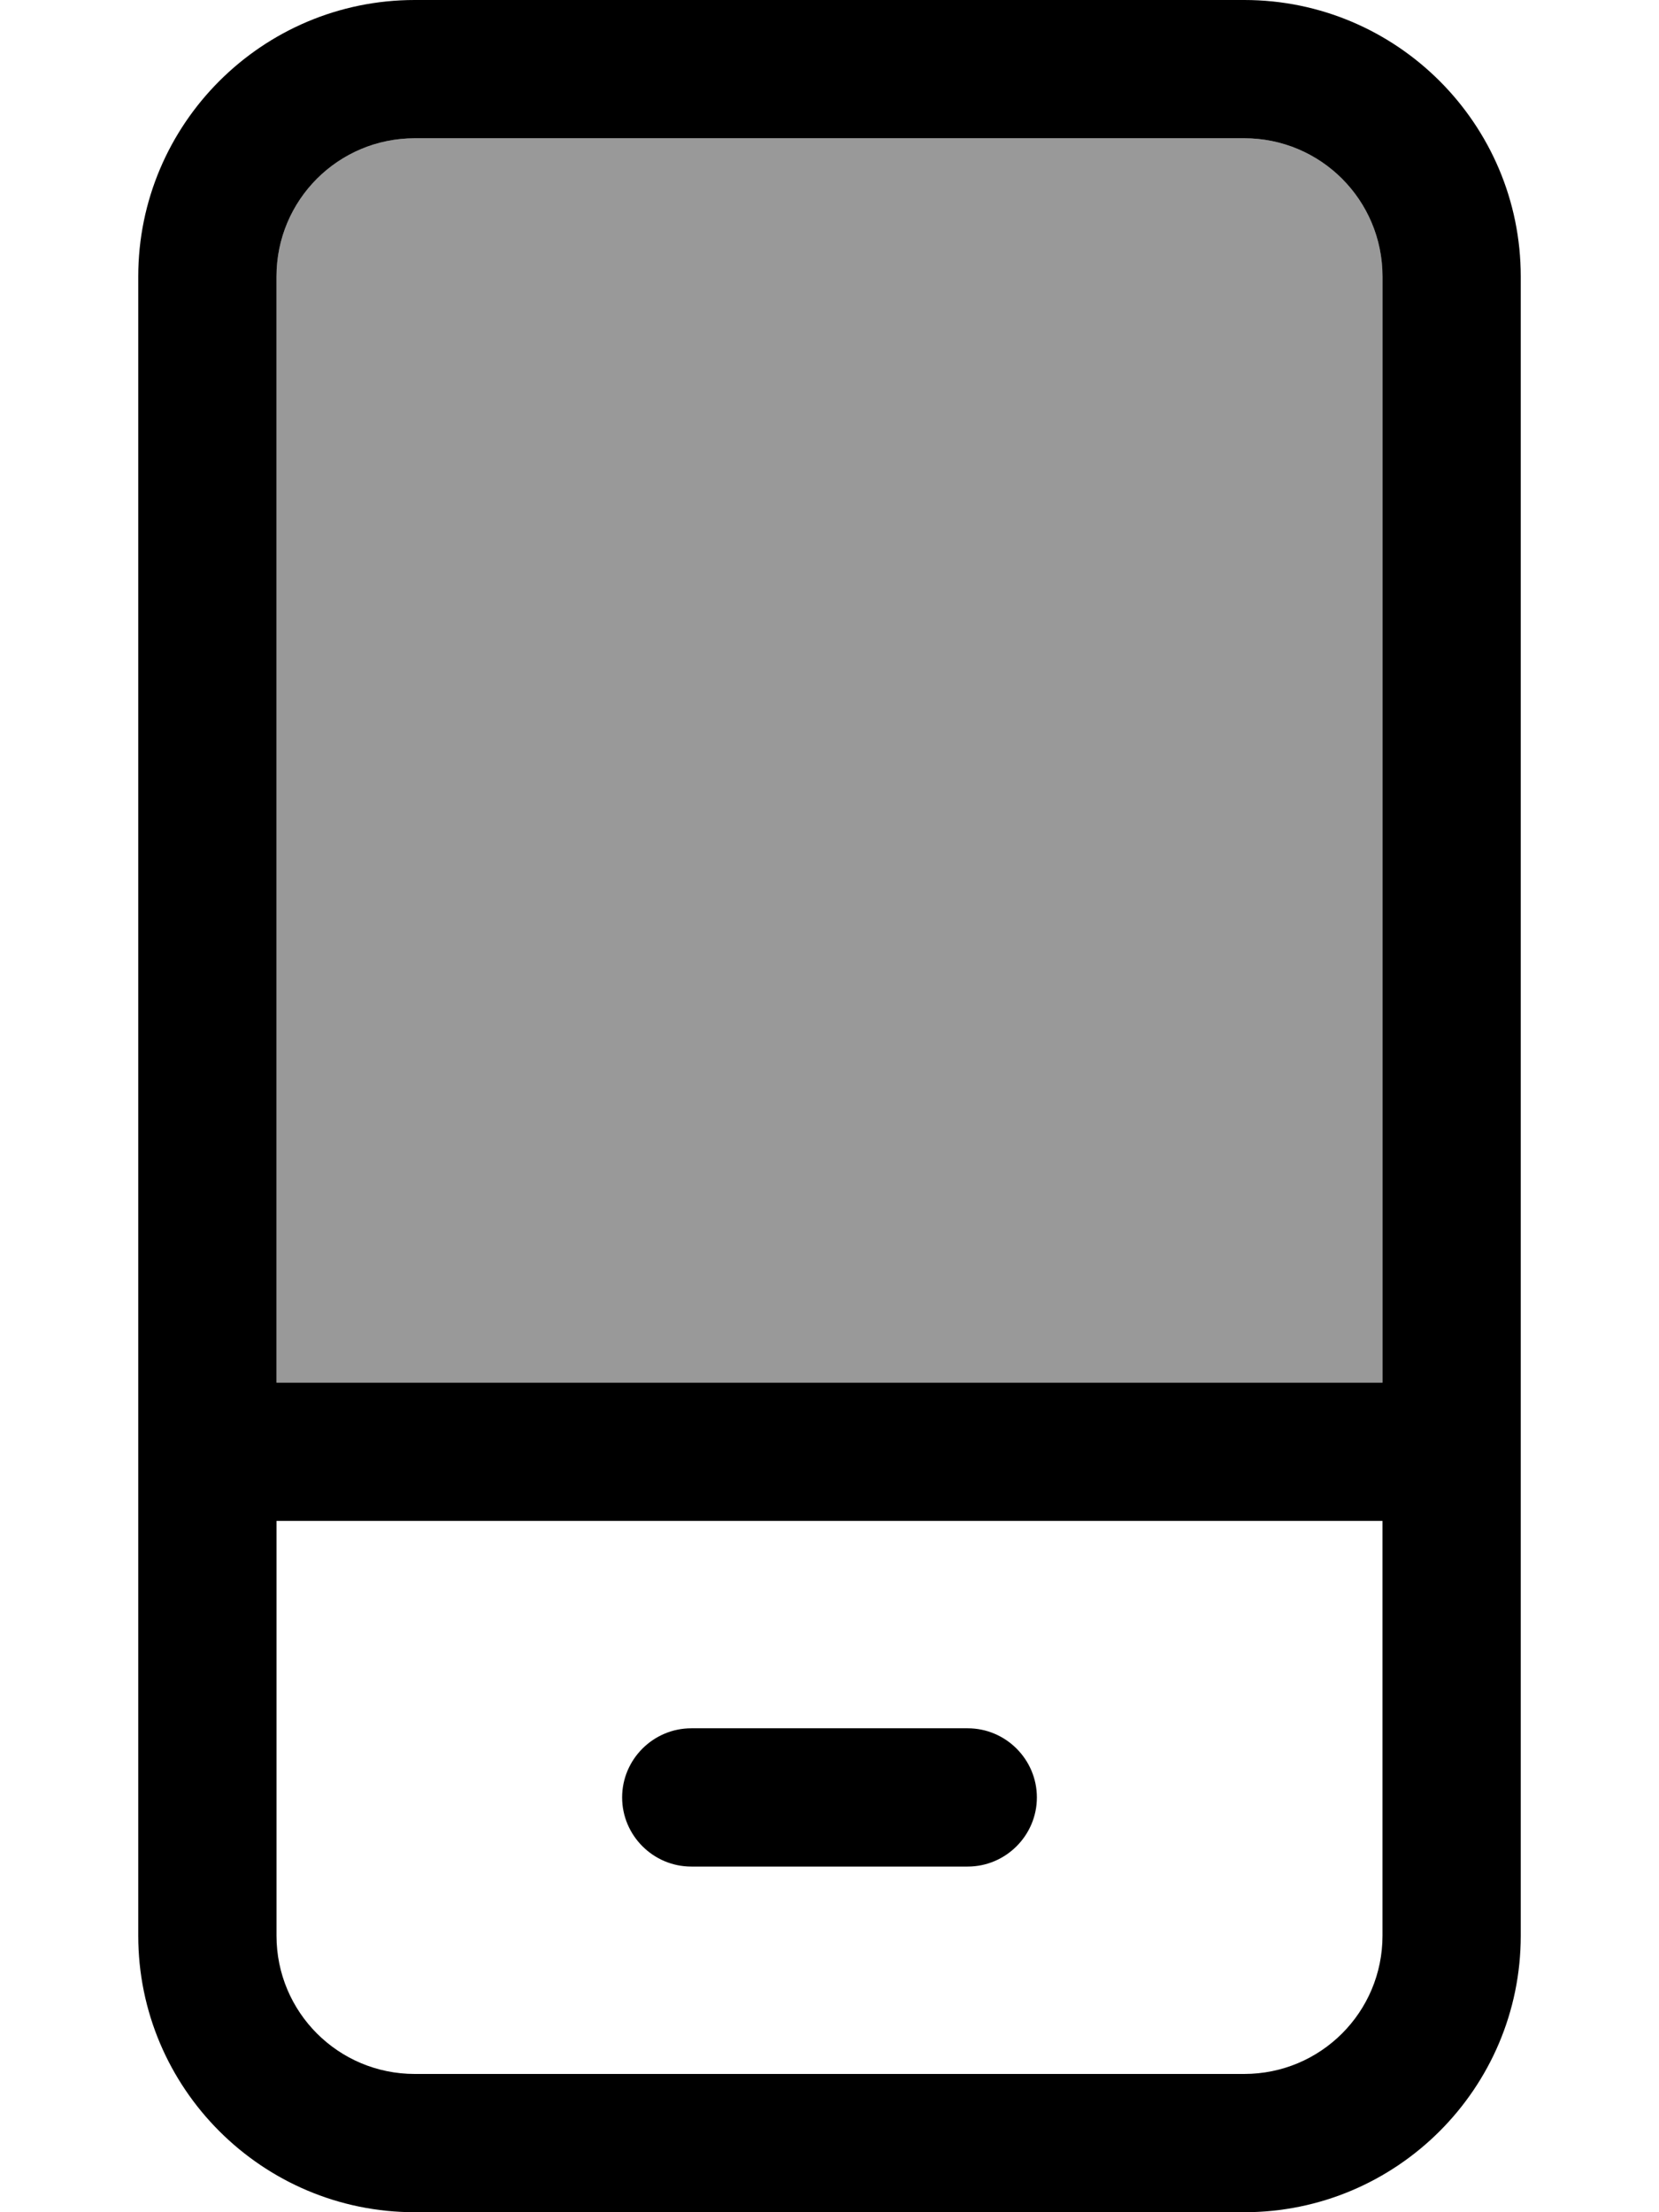 <svg xmlns="http://www.w3.org/2000/svg" viewBox="0 0 384 512"><!--! Font Awesome Pro 6.7.1 by @fontawesome - https://fontawesome.com License - https://fontawesome.com/license (Commercial License) Copyright 2024 Fonticons, Inc. --><defs><style>.fa-secondary{opacity:.4}</style></defs><path class="fa-secondary" d="M64 64l0 256 256 0 0-256c0-17.7-14.3-32-32-32L96 32C78.3 32 64 46.3 64 64z"/><path class="fa-primary" d="M288 32c17.7 0 32 14.3 32 32l0 256L64 320 64 64c0-17.7 14.3-32 32-32l192 0zm32 320l0 96c0 17.7-14.3 32-32 32L96 480c-17.7 0-32-14.3-32-32l0-96 256 0zM96 0C60.7 0 32 28.7 32 64l0 384c0 35.3 28.7 64 64 64l192 0c35.3 0 64-28.7 64-64l0-384c0-35.3-28.7-64-64-64L96 0zm48 416c0 8.8 7.2 16 16 16l64 0c8.8 0 16-7.2 16-16s-7.2-16-16-16l-64 0c-8.8 0-16 7.2-16 16z"/></svg>